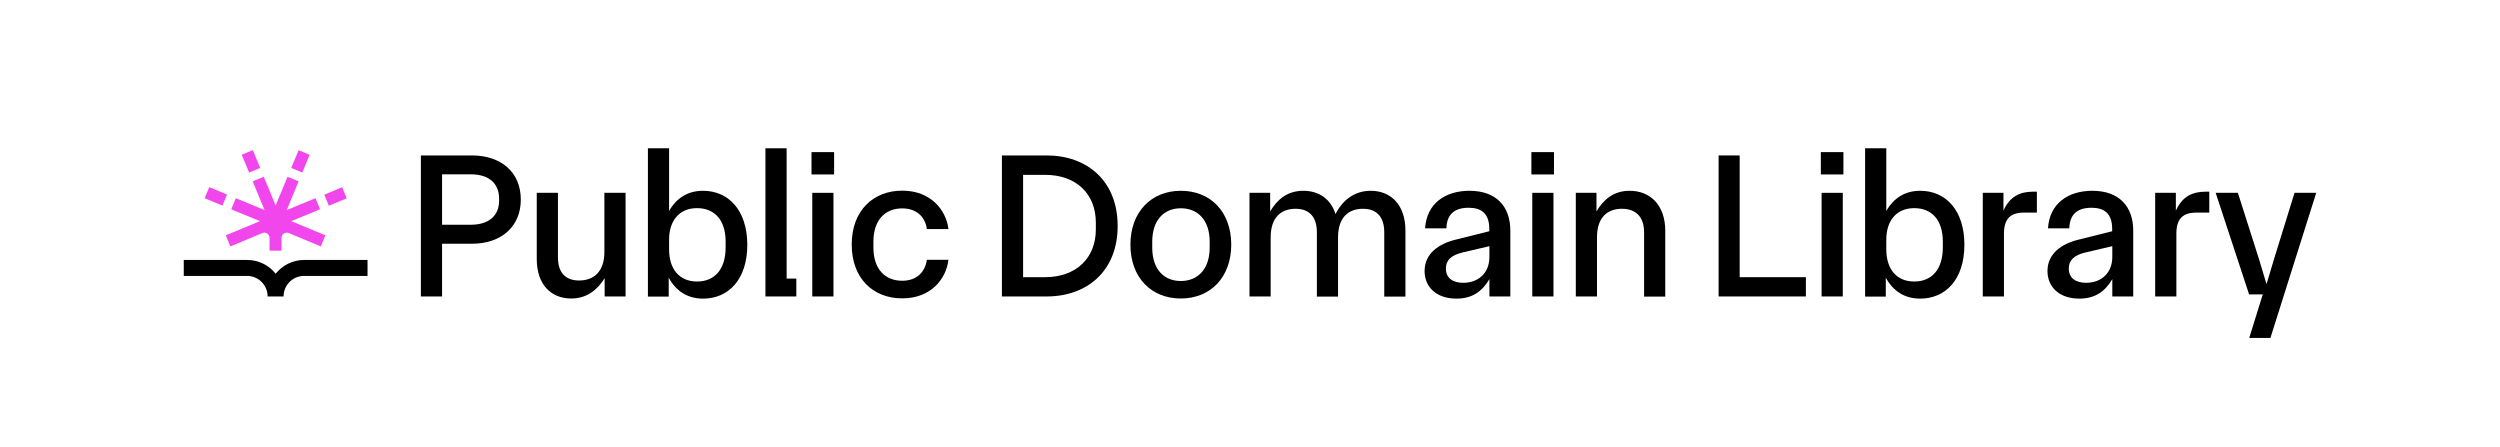 <?xml version="1.0" encoding="utf-8"?>
<!-- Generator: Adobe Illustrator 28.0.0, SVG Export Plug-In . SVG Version: 6.00 Build 0)  -->
<svg version="1.1" xmlns="http://www.w3.org/2000/svg" xmlns:xlink="http://www.w3.org/1999/xlink" x="0px" y="0px"
	 viewBox="0 0 1959 350.1" style="enable-background:new 0 0 1959 350.1;" xml:space="preserve">
<style type="text/css">
	.st0{display:none;}
	.st1{fill:#F246ED;}
</style>
<g id="Guides" class="st0">
</g>
<g id="Logo">
	<g>
		<g>
			<path d="M473.6,197.4c0,15.8-8.6,22.4-19.8,22.4c-10.7,0-16.6-6.2-16.6-18.2v-50.5h-16.6v51.8c0,20.1,11.2,31,27,31
				c12.5,0,20.6-7,26.2-15.9v14.3h16.4v-81.2h-16.6V197.4z"/>
			<path d="M369.8,121.8h-40v110.5h16.6V191h23.4c22.7,0,38.3-13.2,38.3-34.6C408.1,134.8,392.5,121.8,369.8,121.8z M391.1,157.3
				c0,11.2-7.5,18.8-22.1,18.8h-22.6v-39.5H369c14.6,0,22.1,7.6,22.1,19V157.3z"/>
			<path d="M820.2,121.8h-35.1v110.5h35.1c31.4,0,55.6-19.7,55.6-55.2C875.8,141.5,851.6,121.8,820.2,121.8z M858.7,179.8
				c0,22.4-15.4,37.4-39.8,37.4h-17.2V137h17.2c24.4,0,39.8,14.9,39.8,37.4V179.8z"/>
			<path d="M707,163.3c10.6,0,17.9,6,19.3,16.2h16.9c-1.8-14.9-13.8-30.1-36.2-30.1c-22.9,0-39.6,15.8-39.6,42.2
				c0,26.5,16.7,42.2,39.6,42.2c22.4,0,34.4-15.1,36.2-30.2h-16.9c-1.5,10.4-8.8,16.4-19.3,16.4c-13.3,0-22.6-8.9-22.6-26.2v-4.6
				C684.5,172.2,693.7,163.3,707,163.3z"/>
			<polygon points="616.4,116.2 599.8,116.2 599.8,232.3 624,232.3 624,218.3 616.4,218.3 			"/>
			<path d="M550.9,149.5c-12,0-20.8,5.7-26.6,15.8v-49.1h-16.6v116.2H524v-14.8c5.8,10.6,14.8,16.4,27,16.4
				c19.7,0,34.6-14.9,34.6-42.2C585.5,164.4,570.6,149.5,550.9,149.5z M568.6,193.8c0,17.5-8.8,26.8-22.4,26.8
				c-14,0-21.9-9.9-21.9-25.2v-7.6c0-14.9,8-24.7,21.9-24.7c13.6,0,22.4,9.1,22.4,26.3V193.8z"/>
			<path d="M925.3,149.5c-23.2,0-39.5,16.6-39.5,42.2c0,25.7,16.2,42.2,39.5,42.2c23.2,0,39.5-16.6,39.5-42.2
				C964.8,166,948.6,149.5,925.3,149.5z M947.9,194c0,17.2-9.6,26.2-22.6,26.2c-13,0-22.4-8.9-22.4-26.2v-4.6
				c0-17.2,9.4-26.2,22.4-26.2c13,0,22.6,8.9,22.6,26.2V194z"/>
			<rect x="635.9" y="119.2" width="17.7" height="17.5"/>
			<rect x="636.5" y="151.1" width="16.6" height="81.2"/>
			<rect x="1200" y="119.2" width="17.7" height="17.5"/>
			<path d="M1569.9,165.1v-14h-16.2v81.2h16.6v-49.1c0-11.7,5-16.6,15.6-16.6h10.2v-16.4h-3.3
				C1582.9,150.3,1574.9,153.8,1569.9,165.1z"/>
			<path d="M1639.6,149.5c-19.2,0-33.6,10.1-34.8,29.4h16.7c0.3-10.9,6.3-16.1,17.4-16.1c9.9,0,16.2,4.4,16.2,16.6v1.8l-26.8,6.7
				c-12.7,3.2-23.9,10.7-23.9,24.5c0,12.2,8.9,21.6,25,21.6c12.2,0,20.1-5.5,25.8-15.3v13.6h16.4v-51.2
				C1671.7,161.6,1660.4,149.5,1639.6,149.5z M1655.2,201.3c0,12.8-8.8,20.3-20.5,20.3c-8.1,0-13.6-3.6-13.6-11.2
				c0-6.5,4.2-10.4,12.8-12.5l21.3-5V201.3z"/>
			<path d="M1074.1,149.5c-13.5,0-22.4,8.1-27.6,18.2c-3.7-11.9-13.2-18.2-25.2-18.2c-12.7,0-20.6,7-26,16.2v-14.6h-16.2v81.2h16.6
				V186c0-15.8,8.3-22.4,19.5-22.4c10.7,0,16.7,6.3,16.7,18.4v50.4h16.6V186c0-15.8,8.3-22.4,19.5-22.4c10.7,0,16.7,6.3,16.7,18.4
				v50.4h16.6v-51.7C1101.3,160.5,1089.9,149.5,1074.1,149.5z"/>
			<path d="M1504.7,149.5c-12,0-20.8,5.7-26.6,15.8v-49.1h-16.6v116.2h16.2v-14.8c5.8,10.6,14.8,16.4,27,16.4
				c19.7,0,34.6-14.9,34.6-42.2C1539.3,164.4,1524.4,149.5,1504.7,149.5z M1522.4,193.8c0,17.5-8.8,26.8-22.4,26.8
				c-14,0-21.9-9.9-21.9-25.2v-7.6c0-14.9,8-24.7,21.9-24.7c13.6,0,22.4,9.1,22.4,26.3V193.8z"/>
			<path d="M1705,165.1v-14h-16.2v81.2h16.6v-49.1c0-11.7,5-16.6,15.6-16.6h10.2v-16.4h-3.2C1718,150.3,1710.1,153.8,1705,165.1z"/>
			<polygon points="1798,151.1 1781.9,203.1 1776.2,222.2 1775.9,222.2 1770.2,203.2 1753.6,151.1 1736.2,151.1 1762.4,230.7 
				1773.1,230.7 1762.5,264.8 1779.1,264.8 1815,151.1 			"/>
			<rect x="1426.8" y="119.2" width="17.7" height="17.5"/>
			<path d="M1151.5,149.5c-19.2,0-33.6,10.1-34.8,29.4h16.7c0.3-10.9,6.3-16.1,17.4-16.1c9.9,0,16.2,4.4,16.2,16.6v1.8l-26.8,6.7
				c-12.7,3.2-23.9,10.7-23.9,24.5c0,12.2,8.9,21.6,25,21.6c12.2,0,20.1-5.5,25.8-15.3v13.6h16.4v-51.2
				C1183.6,161.6,1172.3,149.5,1151.5,149.5z M1167.1,201.3c0,12.8-8.8,20.3-20.5,20.3c-8.1,0-13.6-3.6-13.6-11.2
				c0-6.5,4.2-10.4,12.8-12.5l21.3-5V201.3z"/>
			<rect x="1427.4" y="151.1" width="16.6" height="81.2"/>
			<rect x="1200.7" y="151.1" width="16.6" height="81.2"/>
			<polygon points="1363.2,121.8 1346.7,121.8 1346.7,232.3 1415.1,232.3 1415.1,217.2 1363.2,217.2 			"/>
			<path d="M1277,149.5c-12.7,0-20.6,7-26,16.2v-14.6h-16.2v81.2h16.6V186c0-15.8,8.3-22.4,19.5-22.4c10.9,0,17.4,6.3,17.4,18.4
				v50.4h16.6v-51.7C1304.8,160.5,1293,149.5,1277,149.5z"/>
		</g>
		<g>
			<path d="M238.4,203.7c-9.1,0-17.1,4.2-22.4,10.8c-5.2-6.6-13.3-10.8-22.4-10.8H144v12.5h49.6c8.9,0,16.1,7.2,16.1,16.1h12.5
				c0-8.9,7.2-16.1,16.1-16.1H288v-12.5H238.4z"/>
			<g>
				<path class="st1" d="M250.8,164l-3.6-8.7l-22.5,9.3l9.3-22.5l-8.7-3.6l-9.3,22.5l-9.3-22.5l-8.7,3.6l9.3,22.5l-22.5-9.3
					l-3.6,8.7l22.5,9.3l-26.8,11.1l3.6,8.7l25.2-10.5c1.2-0.5,2.6-0.4,3.7,0.4c1.1,0.8,1.8,2,1.8,3.3c0,0,0,0,0,0v10.1h0h9.4h0
					v-10.1c0-1.4,0.7-2.6,1.8-3.3c1.1-0.7,2.5-0.9,3.8-0.4l0,0l25.2,10.5l3.6-8.7l-26.8-11.1L250.8,164z"/>
				<polygon class="st1" points="268.1,146.7 254.2,152.5 254.1,152.5 257.7,161.2 271.7,155.4 				"/>
				
					<rect x="191.9" y="118.9" transform="matrix(0.924 -0.383 0.383 0.924 -33.436 84.88)" class="st1" width="9.4" height="15.1"/>
				
					<rect x="164.4" y="146.4" transform="matrix(0.383 -0.924 0.924 0.383 -37.882 251.164)" class="st1" width="9.4" height="15.1"/>
				<polygon class="st1" points="242.6,121.3 234,117.7 228.2,131.6 228.2,131.6 236.9,135.2 				"/>
			</g>
		</g>
	</g>
</g>
</svg>
